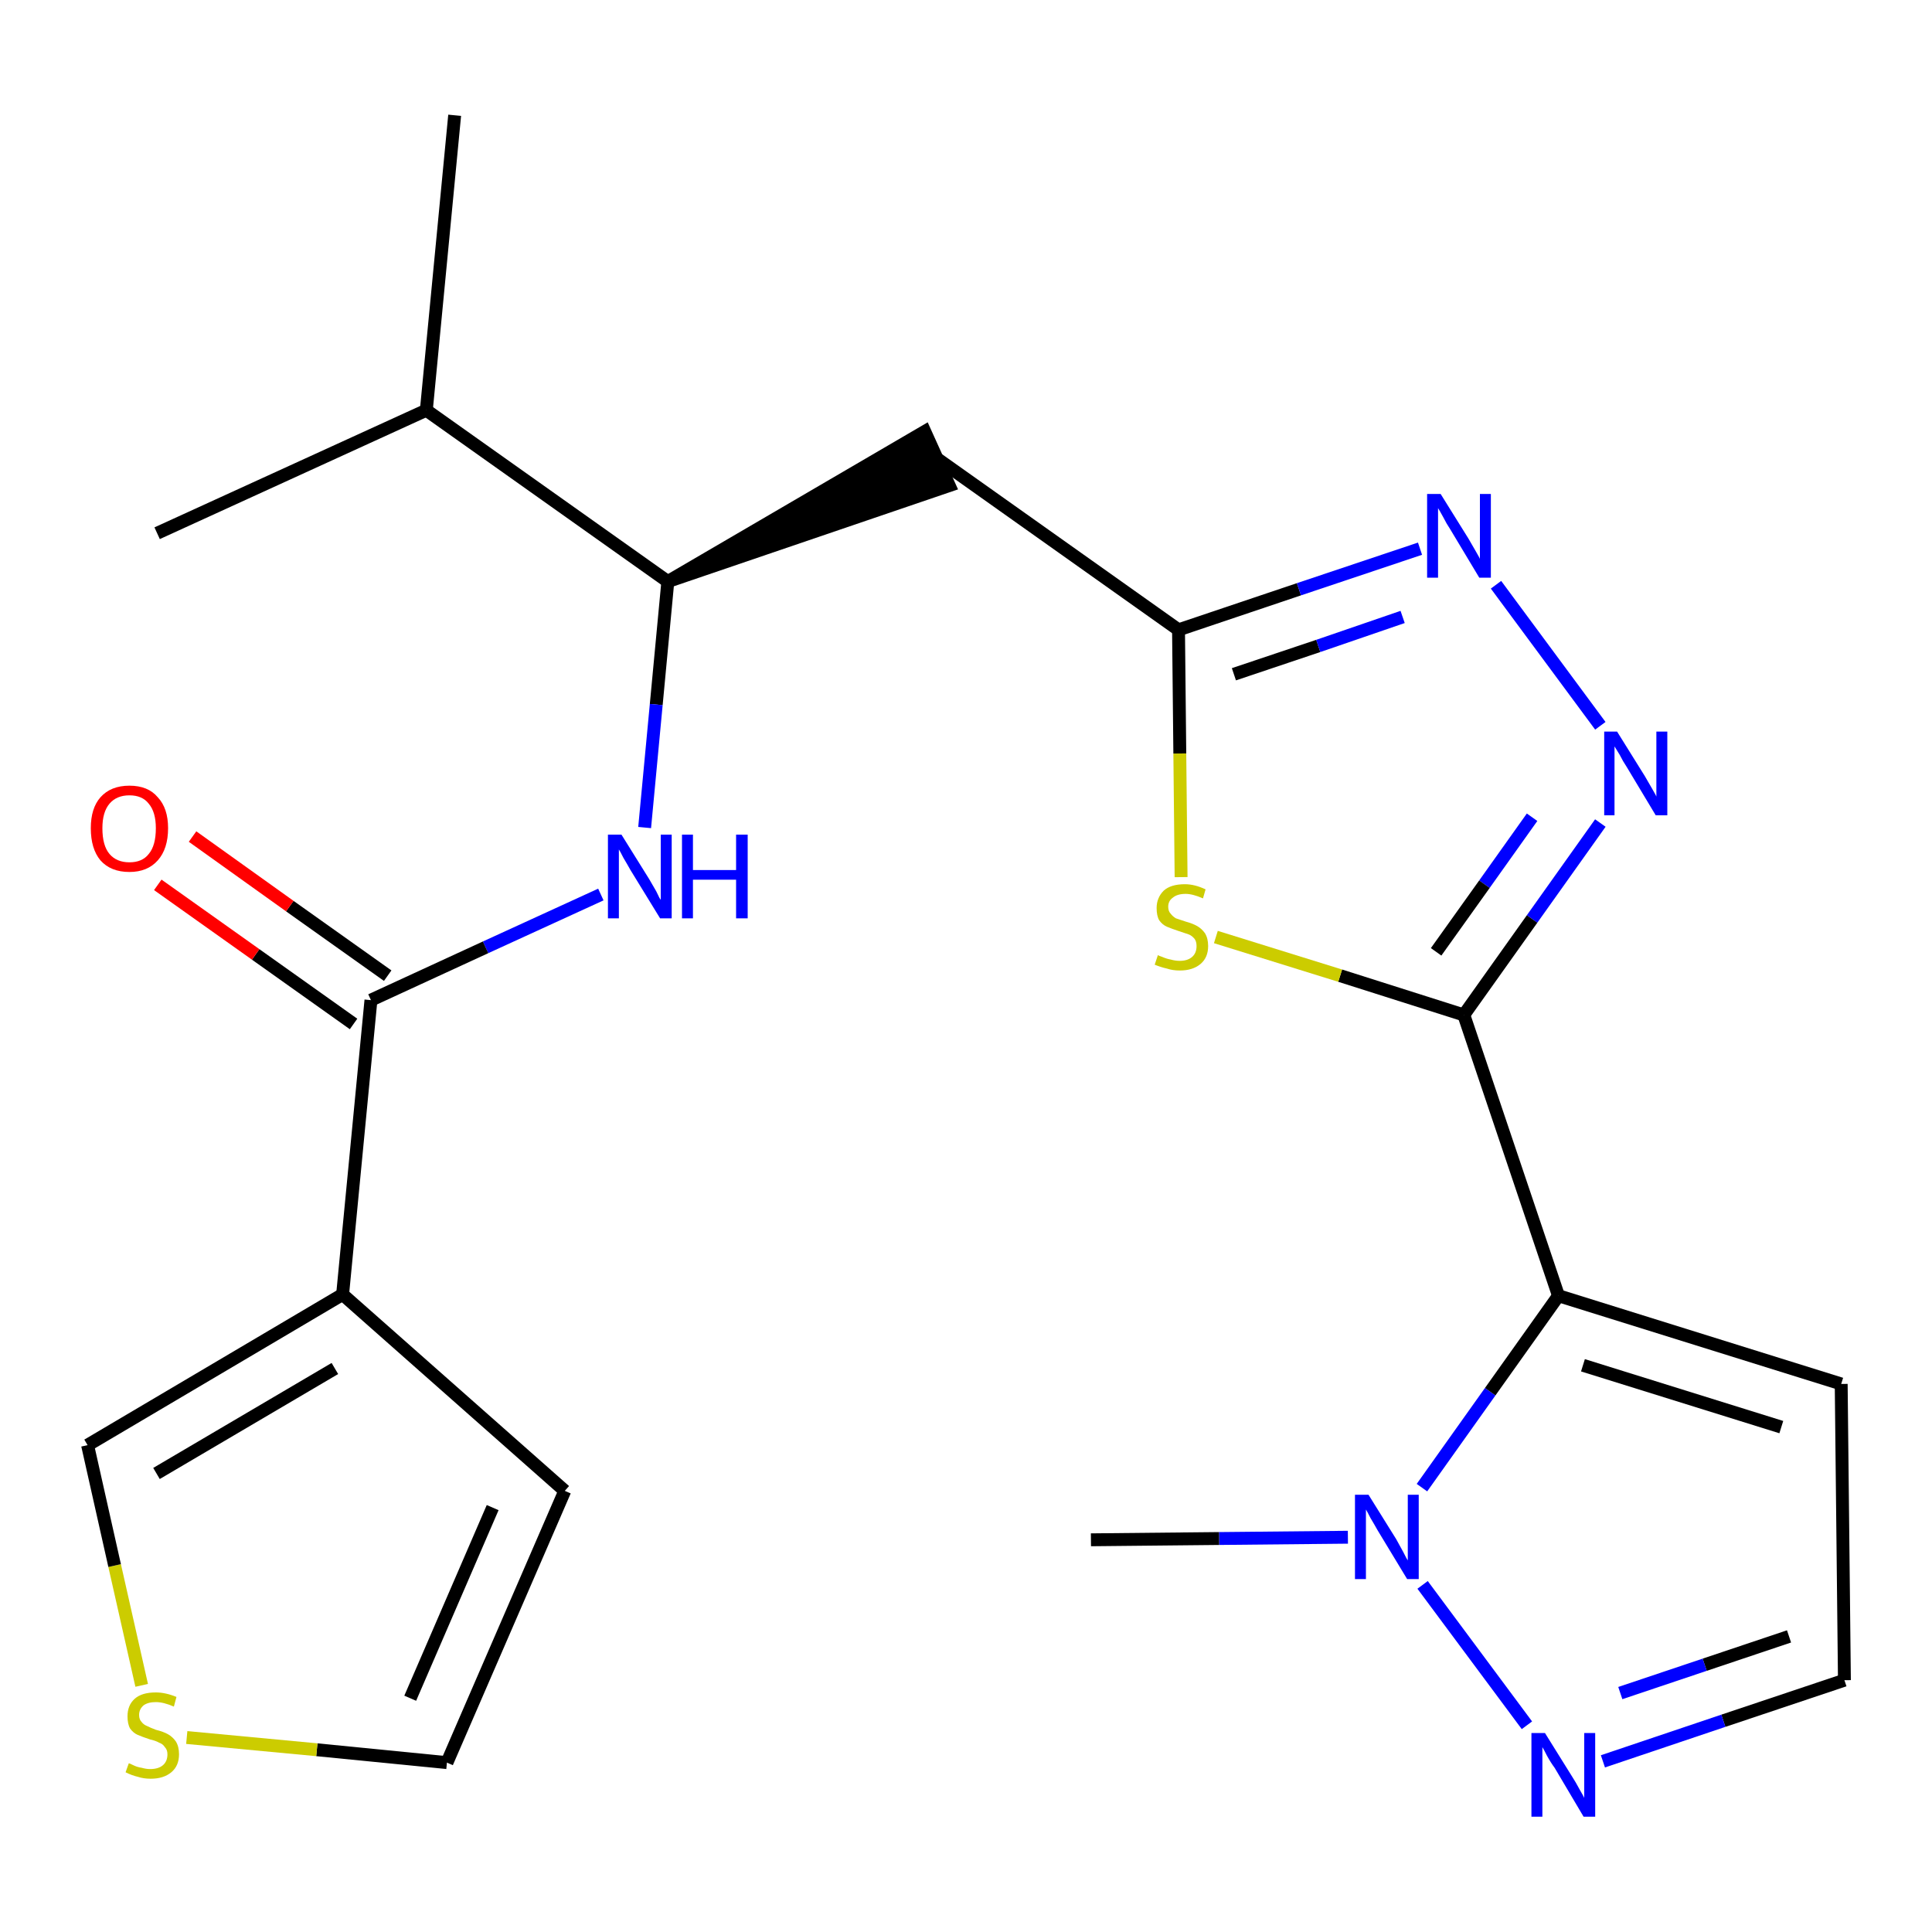 <?xml version='1.0' encoding='iso-8859-1'?>
<svg version='1.1' baseProfile='full'
              xmlns='http://www.w3.org/2000/svg'
                      xmlns:rdkit='http://www.rdkit.org/xml'
                      xmlns:xlink='http://www.w3.org/1999/xlink'
                  xml:space='preserve'
width='300px' height='300px' viewBox='0 0 300 300'>
<!-- END OF HEADER -->
<path class='bond-0 atom-0 atom-1' d='M 70.6,17.9 L 66.2,63.7' style='fill:none;fill-rule:evenodd;stroke:#000000;stroke-width:2.0px;stroke-linecap:butt;stroke-linejoin:miter;stroke-opacity:1' />
<path class='bond-1 atom-1 atom-2' d='M 66.2,63.7 L 24.4,82.8' style='fill:none;fill-rule:evenodd;stroke:#000000;stroke-width:2.0px;stroke-linecap:butt;stroke-linejoin:miter;stroke-opacity:1' />
<path class='bond-2 atom-1 atom-3' d='M 66.2,63.7 L 103.7,90.3' style='fill:none;fill-rule:evenodd;stroke:#000000;stroke-width:2.0px;stroke-linecap:butt;stroke-linejoin:miter;stroke-opacity:1' />
<path class='bond-3 atom-3 atom-4' d='M 103.7,90.3 L 147.4,75.4 L 143.6,67.0 Z' style='fill:#000000;fill-rule:evenodd;fill-opacity:1;stroke:#000000;stroke-width:2.0px;stroke-linecap:butt;stroke-linejoin:miter;stroke-opacity:1;' />
<path class='bond-15 atom-3 atom-16' d='M 103.7,90.3 L 101.9,109.4' style='fill:none;fill-rule:evenodd;stroke:#000000;stroke-width:2.0px;stroke-linecap:butt;stroke-linejoin:miter;stroke-opacity:1' />
<path class='bond-15 atom-3 atom-16' d='M 101.9,109.4 L 100.1,128.5' style='fill:none;fill-rule:evenodd;stroke:#0000FF;stroke-width:2.0px;stroke-linecap:butt;stroke-linejoin:miter;stroke-opacity:1' />
<path class='bond-4 atom-4 atom-5' d='M 145.5,71.2 L 183.0,97.8' style='fill:none;fill-rule:evenodd;stroke:#000000;stroke-width:2.0px;stroke-linecap:butt;stroke-linejoin:miter;stroke-opacity:1' />
<path class='bond-5 atom-5 atom-6' d='M 183.0,97.8 L 201.7,91.5' style='fill:none;fill-rule:evenodd;stroke:#000000;stroke-width:2.0px;stroke-linecap:butt;stroke-linejoin:miter;stroke-opacity:1' />
<path class='bond-5 atom-5 atom-6' d='M 201.7,91.5 L 220.5,85.2' style='fill:none;fill-rule:evenodd;stroke:#0000FF;stroke-width:2.0px;stroke-linecap:butt;stroke-linejoin:miter;stroke-opacity:1' />
<path class='bond-5 atom-5 atom-6' d='M 191.6,104.7 L 204.7,100.3' style='fill:none;fill-rule:evenodd;stroke:#000000;stroke-width:2.0px;stroke-linecap:butt;stroke-linejoin:miter;stroke-opacity:1' />
<path class='bond-5 atom-5 atom-6' d='M 204.7,100.3 L 217.8,95.8' style='fill:none;fill-rule:evenodd;stroke:#0000FF;stroke-width:2.0px;stroke-linecap:butt;stroke-linejoin:miter;stroke-opacity:1' />
<path class='bond-23 atom-15 atom-5' d='M 183.4,136.2 L 183.2,117.0' style='fill:none;fill-rule:evenodd;stroke:#CCCC00;stroke-width:2.0px;stroke-linecap:butt;stroke-linejoin:miter;stroke-opacity:1' />
<path class='bond-23 atom-15 atom-5' d='M 183.2,117.0 L 183.0,97.8' style='fill:none;fill-rule:evenodd;stroke:#000000;stroke-width:2.0px;stroke-linecap:butt;stroke-linejoin:miter;stroke-opacity:1' />
<path class='bond-6 atom-6 atom-7' d='M 232.3,90.8 L 248.5,112.7' style='fill:none;fill-rule:evenodd;stroke:#0000FF;stroke-width:2.0px;stroke-linecap:butt;stroke-linejoin:miter;stroke-opacity:1' />
<path class='bond-7 atom-7 atom-8' d='M 248.5,127.8 L 237.9,142.7' style='fill:none;fill-rule:evenodd;stroke:#0000FF;stroke-width:2.0px;stroke-linecap:butt;stroke-linejoin:miter;stroke-opacity:1' />
<path class='bond-7 atom-7 atom-8' d='M 237.9,142.7 L 227.3,157.6' style='fill:none;fill-rule:evenodd;stroke:#000000;stroke-width:2.0px;stroke-linecap:butt;stroke-linejoin:miter;stroke-opacity:1' />
<path class='bond-7 atom-7 atom-8' d='M 237.9,126.9 L 230.5,137.3' style='fill:none;fill-rule:evenodd;stroke:#0000FF;stroke-width:2.0px;stroke-linecap:butt;stroke-linejoin:miter;stroke-opacity:1' />
<path class='bond-7 atom-7 atom-8' d='M 230.5,137.3 L 223.0,147.8' style='fill:none;fill-rule:evenodd;stroke:#000000;stroke-width:2.0px;stroke-linecap:butt;stroke-linejoin:miter;stroke-opacity:1' />
<path class='bond-8 atom-8 atom-9' d='M 227.3,157.6 L 242.0,201.2' style='fill:none;fill-rule:evenodd;stroke:#000000;stroke-width:2.0px;stroke-linecap:butt;stroke-linejoin:miter;stroke-opacity:1' />
<path class='bond-14 atom-8 atom-15' d='M 227.3,157.6 L 208.1,151.5' style='fill:none;fill-rule:evenodd;stroke:#000000;stroke-width:2.0px;stroke-linecap:butt;stroke-linejoin:miter;stroke-opacity:1' />
<path class='bond-14 atom-8 atom-15' d='M 208.1,151.5 L 188.8,145.5' style='fill:none;fill-rule:evenodd;stroke:#CCCC00;stroke-width:2.0px;stroke-linecap:butt;stroke-linejoin:miter;stroke-opacity:1' />
<path class='bond-9 atom-9 atom-10' d='M 242.0,201.2 L 285.9,214.9' style='fill:none;fill-rule:evenodd;stroke:#000000;stroke-width:2.0px;stroke-linecap:butt;stroke-linejoin:miter;stroke-opacity:1' />
<path class='bond-9 atom-9 atom-10' d='M 245.8,212.0 L 276.6,221.6' style='fill:none;fill-rule:evenodd;stroke:#000000;stroke-width:2.0px;stroke-linecap:butt;stroke-linejoin:miter;stroke-opacity:1' />
<path class='bond-25 atom-13 atom-9' d='M 220.8,231.0 L 231.4,216.1' style='fill:none;fill-rule:evenodd;stroke:#0000FF;stroke-width:2.0px;stroke-linecap:butt;stroke-linejoin:miter;stroke-opacity:1' />
<path class='bond-25 atom-13 atom-9' d='M 231.4,216.1 L 242.0,201.2' style='fill:none;fill-rule:evenodd;stroke:#000000;stroke-width:2.0px;stroke-linecap:butt;stroke-linejoin:miter;stroke-opacity:1' />
<path class='bond-10 atom-10 atom-11' d='M 285.9,214.9 L 286.4,260.9' style='fill:none;fill-rule:evenodd;stroke:#000000;stroke-width:2.0px;stroke-linecap:butt;stroke-linejoin:miter;stroke-opacity:1' />
<path class='bond-11 atom-11 atom-12' d='M 286.4,260.9 L 267.6,267.2' style='fill:none;fill-rule:evenodd;stroke:#000000;stroke-width:2.0px;stroke-linecap:butt;stroke-linejoin:miter;stroke-opacity:1' />
<path class='bond-11 atom-11 atom-12' d='M 267.6,267.2 L 248.9,273.5' style='fill:none;fill-rule:evenodd;stroke:#0000FF;stroke-width:2.0px;stroke-linecap:butt;stroke-linejoin:miter;stroke-opacity:1' />
<path class='bond-11 atom-11 atom-12' d='M 277.8,254.1 L 264.7,258.5' style='fill:none;fill-rule:evenodd;stroke:#000000;stroke-width:2.0px;stroke-linecap:butt;stroke-linejoin:miter;stroke-opacity:1' />
<path class='bond-11 atom-11 atom-12' d='M 264.7,258.5 L 251.6,262.9' style='fill:none;fill-rule:evenodd;stroke:#0000FF;stroke-width:2.0px;stroke-linecap:butt;stroke-linejoin:miter;stroke-opacity:1' />
<path class='bond-12 atom-12 atom-13' d='M 237.1,267.9 L 220.9,246.1' style='fill:none;fill-rule:evenodd;stroke:#0000FF;stroke-width:2.0px;stroke-linecap:butt;stroke-linejoin:miter;stroke-opacity:1' />
<path class='bond-13 atom-13 atom-14' d='M 209.3,238.7 L 189.3,238.9' style='fill:none;fill-rule:evenodd;stroke:#0000FF;stroke-width:2.0px;stroke-linecap:butt;stroke-linejoin:miter;stroke-opacity:1' />
<path class='bond-13 atom-13 atom-14' d='M 189.3,238.9 L 169.4,239.1' style='fill:none;fill-rule:evenodd;stroke:#000000;stroke-width:2.0px;stroke-linecap:butt;stroke-linejoin:miter;stroke-opacity:1' />
<path class='bond-16 atom-16 atom-17' d='M 93.3,138.9 L 75.4,147.1' style='fill:none;fill-rule:evenodd;stroke:#0000FF;stroke-width:2.0px;stroke-linecap:butt;stroke-linejoin:miter;stroke-opacity:1' />
<path class='bond-16 atom-16 atom-17' d='M 75.4,147.1 L 57.6,155.3' style='fill:none;fill-rule:evenodd;stroke:#000000;stroke-width:2.0px;stroke-linecap:butt;stroke-linejoin:miter;stroke-opacity:1' />
<path class='bond-17 atom-17 atom-18' d='M 60.2,151.5 L 45.0,140.7' style='fill:none;fill-rule:evenodd;stroke:#000000;stroke-width:2.0px;stroke-linecap:butt;stroke-linejoin:miter;stroke-opacity:1' />
<path class='bond-17 atom-17 atom-18' d='M 45.0,140.7 L 29.9,129.9' style='fill:none;fill-rule:evenodd;stroke:#FF0000;stroke-width:2.0px;stroke-linecap:butt;stroke-linejoin:miter;stroke-opacity:1' />
<path class='bond-17 atom-17 atom-18' d='M 54.9,159.0 L 39.7,148.2' style='fill:none;fill-rule:evenodd;stroke:#000000;stroke-width:2.0px;stroke-linecap:butt;stroke-linejoin:miter;stroke-opacity:1' />
<path class='bond-17 atom-17 atom-18' d='M 39.7,148.2 L 24.5,137.4' style='fill:none;fill-rule:evenodd;stroke:#FF0000;stroke-width:2.0px;stroke-linecap:butt;stroke-linejoin:miter;stroke-opacity:1' />
<path class='bond-18 atom-17 atom-19' d='M 57.6,155.3 L 53.2,201.0' style='fill:none;fill-rule:evenodd;stroke:#000000;stroke-width:2.0px;stroke-linecap:butt;stroke-linejoin:miter;stroke-opacity:1' />
<path class='bond-19 atom-19 atom-20' d='M 53.2,201.0 L 87.7,231.5' style='fill:none;fill-rule:evenodd;stroke:#000000;stroke-width:2.0px;stroke-linecap:butt;stroke-linejoin:miter;stroke-opacity:1' />
<path class='bond-24 atom-23 atom-19' d='M 13.6,224.4 L 53.2,201.0' style='fill:none;fill-rule:evenodd;stroke:#000000;stroke-width:2.0px;stroke-linecap:butt;stroke-linejoin:miter;stroke-opacity:1' />
<path class='bond-24 atom-23 atom-19' d='M 24.3,228.8 L 52.0,212.5' style='fill:none;fill-rule:evenodd;stroke:#000000;stroke-width:2.0px;stroke-linecap:butt;stroke-linejoin:miter;stroke-opacity:1' />
<path class='bond-20 atom-20 atom-21' d='M 87.7,231.5 L 69.4,273.7' style='fill:none;fill-rule:evenodd;stroke:#000000;stroke-width:2.0px;stroke-linecap:butt;stroke-linejoin:miter;stroke-opacity:1' />
<path class='bond-20 atom-20 atom-21' d='M 76.5,234.1 L 63.7,263.7' style='fill:none;fill-rule:evenodd;stroke:#000000;stroke-width:2.0px;stroke-linecap:butt;stroke-linejoin:miter;stroke-opacity:1' />
<path class='bond-21 atom-21 atom-22' d='M 69.4,273.7 L 49.2,271.7' style='fill:none;fill-rule:evenodd;stroke:#000000;stroke-width:2.0px;stroke-linecap:butt;stroke-linejoin:miter;stroke-opacity:1' />
<path class='bond-21 atom-21 atom-22' d='M 49.2,271.7 L 29.0,269.8' style='fill:none;fill-rule:evenodd;stroke:#CCCC00;stroke-width:2.0px;stroke-linecap:butt;stroke-linejoin:miter;stroke-opacity:1' />
<path class='bond-22 atom-22 atom-23' d='M 22.0,261.7 L 17.8,243.1' style='fill:none;fill-rule:evenodd;stroke:#CCCC00;stroke-width:2.0px;stroke-linecap:butt;stroke-linejoin:miter;stroke-opacity:1' />
<path class='bond-22 atom-22 atom-23' d='M 17.8,243.1 L 13.6,224.4' style='fill:none;fill-rule:evenodd;stroke:#000000;stroke-width:2.0px;stroke-linecap:butt;stroke-linejoin:miter;stroke-opacity:1' />
<path  class='atom-6' d='M 223.7 76.7
L 228.0 83.6
Q 228.4 84.3, 229.1 85.5
Q 229.8 86.7, 229.8 86.8
L 229.8 76.7
L 231.5 76.7
L 231.5 89.7
L 229.7 89.7
L 225.2 82.2
Q 224.6 81.3, 224.1 80.3
Q 223.5 79.2, 223.3 78.9
L 223.3 89.7
L 221.6 89.7
L 221.6 76.7
L 223.7 76.7
' fill='#0000FF'/>
<path  class='atom-7' d='M 251.1 113.6
L 255.4 120.5
Q 255.8 121.2, 256.5 122.4
Q 257.2 123.6, 257.2 123.7
L 257.2 113.6
L 258.9 113.6
L 258.9 126.6
L 257.1 126.6
L 252.6 119.1
Q 252.0 118.2, 251.5 117.2
Q 250.9 116.2, 250.7 115.9
L 250.7 126.6
L 249.1 126.6
L 249.1 113.6
L 251.1 113.6
' fill='#0000FF'/>
<path  class='atom-12' d='M 239.9 269.1
L 244.2 276.0
Q 244.6 276.6, 245.3 277.9
Q 246.0 279.1, 246.0 279.2
L 246.0 269.1
L 247.7 269.1
L 247.7 282.1
L 245.9 282.1
L 241.4 274.5
Q 240.8 273.7, 240.2 272.6
Q 239.7 271.6, 239.5 271.3
L 239.5 282.1
L 237.8 282.1
L 237.8 269.1
L 239.9 269.1
' fill='#0000FF'/>
<path  class='atom-13' d='M 212.5 232.1
L 216.8 239.0
Q 217.2 239.7, 217.9 241.0
Q 218.5 242.2, 218.6 242.3
L 218.6 232.1
L 220.3 232.1
L 220.3 245.2
L 218.5 245.2
L 213.9 237.6
Q 213.4 236.7, 212.8 235.7
Q 212.3 234.7, 212.1 234.4
L 212.1 245.2
L 210.4 245.2
L 210.4 232.1
L 212.5 232.1
' fill='#0000FF'/>
<path  class='atom-15' d='M 179.8 148.3
Q 179.9 148.4, 180.5 148.6
Q 181.2 148.9, 181.8 149.0
Q 182.5 149.2, 183.2 149.2
Q 184.4 149.2, 185.1 148.6
Q 185.8 148.0, 185.8 146.9
Q 185.8 146.2, 185.5 145.8
Q 185.1 145.3, 184.6 145.1
Q 184.0 144.9, 183.1 144.6
Q 181.9 144.2, 181.2 143.9
Q 180.5 143.6, 180.0 142.9
Q 179.6 142.2, 179.6 141.0
Q 179.6 139.4, 180.7 138.3
Q 181.8 137.3, 184.0 137.3
Q 185.5 137.3, 187.2 138.1
L 186.8 139.5
Q 185.2 138.8, 184.1 138.8
Q 182.8 138.8, 182.1 139.4
Q 181.4 139.9, 181.4 140.8
Q 181.4 141.5, 181.8 141.9
Q 182.1 142.3, 182.6 142.6
Q 183.2 142.8, 184.1 143.1
Q 185.2 143.4, 185.9 143.8
Q 186.6 144.2, 187.1 144.9
Q 187.6 145.7, 187.6 146.9
Q 187.6 148.7, 186.4 149.7
Q 185.2 150.7, 183.2 150.7
Q 182.1 150.7, 181.2 150.4
Q 180.3 150.2, 179.3 149.8
L 179.8 148.3
' fill='#CCCC00'/>
<path  class='atom-16' d='M 96.5 129.6
L 100.8 136.5
Q 101.2 137.2, 101.9 138.4
Q 102.5 139.7, 102.6 139.7
L 102.6 129.6
L 104.3 129.6
L 104.3 142.6
L 102.5 142.6
L 97.9 135.1
Q 97.4 134.2, 96.8 133.2
Q 96.3 132.2, 96.1 131.9
L 96.1 142.6
L 94.4 142.6
L 94.4 129.6
L 96.5 129.6
' fill='#0000FF'/>
<path  class='atom-16' d='M 105.9 129.6
L 107.6 129.6
L 107.6 135.1
L 114.3 135.1
L 114.3 129.6
L 116.1 129.6
L 116.1 142.6
L 114.3 142.6
L 114.3 136.6
L 107.6 136.6
L 107.6 142.6
L 105.9 142.6
L 105.9 129.6
' fill='#0000FF'/>
<path  class='atom-18' d='M 14.1 128.6
Q 14.1 125.5, 15.6 123.8
Q 17.2 122.0, 20.1 122.0
Q 23.0 122.0, 24.5 123.8
Q 26.1 125.5, 26.1 128.6
Q 26.1 131.8, 24.5 133.6
Q 22.9 135.4, 20.1 135.4
Q 17.2 135.4, 15.6 133.6
Q 14.1 131.8, 14.1 128.6
M 20.1 133.9
Q 22.1 133.9, 23.1 132.6
Q 24.2 131.3, 24.2 128.6
Q 24.2 126.1, 23.1 124.8
Q 22.1 123.5, 20.1 123.5
Q 18.1 123.5, 17.0 124.8
Q 15.9 126.1, 15.9 128.6
Q 15.9 131.3, 17.0 132.6
Q 18.1 133.9, 20.1 133.9
' fill='#FF0000'/>
<path  class='atom-22' d='M 20.0 273.8
Q 20.1 273.8, 20.7 274.1
Q 21.3 274.4, 22.0 274.5
Q 22.7 274.7, 23.3 274.7
Q 24.6 274.7, 25.3 274.1
Q 26.0 273.5, 26.0 272.4
Q 26.0 271.7, 25.6 271.3
Q 25.3 270.8, 24.7 270.6
Q 24.2 270.3, 23.3 270.1
Q 22.1 269.7, 21.4 269.4
Q 20.7 269.1, 20.2 268.4
Q 19.8 267.7, 19.8 266.5
Q 19.8 264.8, 20.9 263.8
Q 22.0 262.8, 24.2 262.8
Q 25.7 262.8, 27.4 263.5
L 27.0 265.0
Q 25.4 264.3, 24.2 264.3
Q 23.0 264.3, 22.3 264.8
Q 21.6 265.4, 21.6 266.3
Q 21.6 267.0, 22.0 267.4
Q 22.3 267.8, 22.8 268.0
Q 23.4 268.3, 24.2 268.6
Q 25.4 268.9, 26.1 269.3
Q 26.8 269.7, 27.3 270.4
Q 27.8 271.2, 27.8 272.4
Q 27.8 274.2, 26.6 275.2
Q 25.4 276.2, 23.4 276.2
Q 22.3 276.2, 21.4 275.9
Q 20.5 275.7, 19.5 275.2
L 20.0 273.8
' fill='#CCCC00'/>
</svg>
